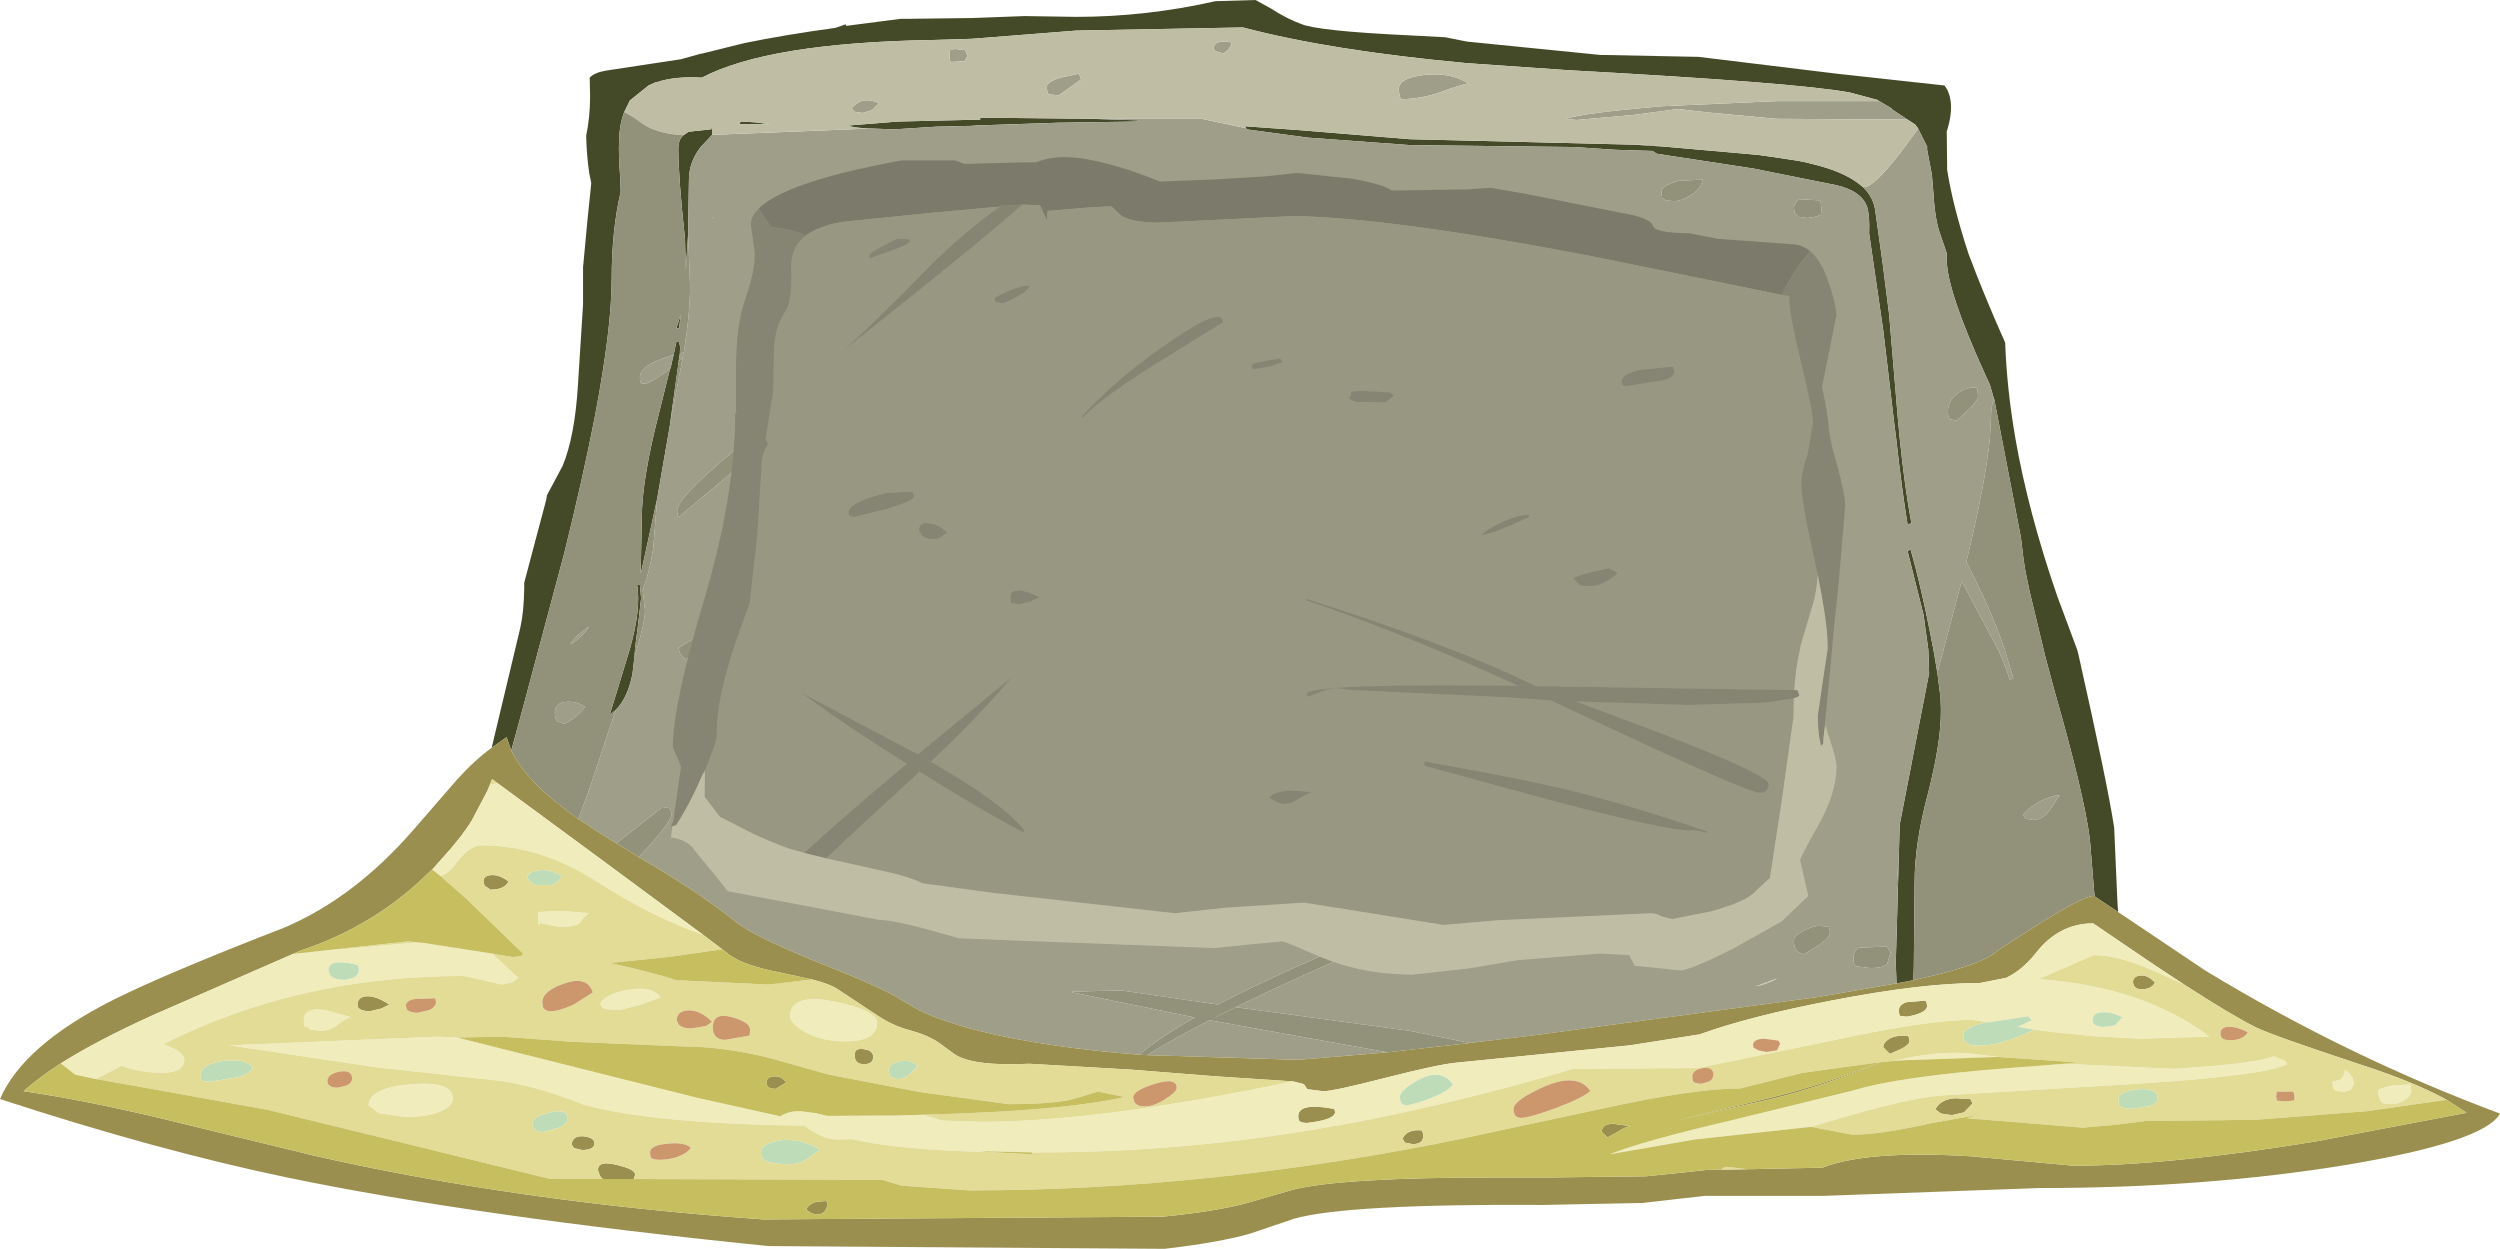 <?xml version="1.0" encoding="UTF-8" standalone="no"?>
<svg xmlns:ffdec="https://www.free-decompiler.com/flash" xmlns:xlink="http://www.w3.org/1999/xlink" ffdec:objectType="frame" height="159.25px" width="318.8px" xmlns="http://www.w3.org/2000/svg">
  <g transform="matrix(1.0, 0.0, 0.0, 1.0, 0.0, -36.95)">
    <use ffdec:characterId="838" height="159.25" transform="matrix(1.0, 0.0, 0.0, 1.0, 0.0, 36.95)" width="318.8" xlink:href="#shape0"/>
  </g>
  <defs>
    <g id="shape0" transform="matrix(1.0, 0.0, 0.0, 1.0, 0.0, -36.95)">
      <path d="M62.7 132.3 L66.35 117.0 Q66.8 115.0 66.85 112.0 L66.85 111.25 69.65 100.7 69.75 100.1 71.75 96.35 Q73.3 92.6 73.7 86.05 L74.35 75.75 74.35 71.05 74.9 65.15 75.4 60.3 75.15 59.1 Q74.8 56.75 74.75 54.25 75.25 51.85 75.25 49.25 L75.2 46.85 Q75.8 46.2 77.3 45.95 L86.85 44.5 89.35 43.8 89.45 43.8 94.9 42.45 Q100.0 41.4 106.55 40.5 L107.85 40.05 107.9 40.25 114.85 39.35 115.75 39.35 123.9 39.25 130.7 39.0 137.25 39.1 Q146.15 39.1 155.0 37.1 L160.1 36.95 162.1 38.05 Q164.1 39.35 165.9 40.0 168.0 40.9 179.55 41.45 L184.3 41.7 187.05 42.25 204.0 43.95 216.6 44.2 234.25 46.35 247.95 47.85 Q248.6 48.65 248.75 49.9 248.95 51.55 248.25 53.7 L248.3 58.45 248.3 58.6 Q249.0 63.1 251.0 69.25 253.0 74.6 255.7 80.65 255.9 86.35 256.95 92.55 L257.0 92.85 Q258.65 102.3 262.35 113.0 L264.9 119.85 265.05 120.45 Q268.75 136.9 269.6 142.5 L270.0 151.7 270.1 153.25 267.1 151.25 266.5 143.95 Q265.75 138.15 261.95 124.9 L260.85 120.8 258.8 112.3 258.25 109.6 258.15 108.95 258.05 108.3 257.95 107.55 257.8 106.25 257.7 105.45 254.4 88.35 254.3 87.85 254.25 87.75 253.75 86.0 253.15 84.7 Q248.25 73.95 248.25 70.05 L248.25 69.25 247.45 66.9 Q246.75 65.05 246.55 61.55 L246.35 59.2 245.75 56.05 245.75 55.65 244.6 53.35 244.55 53.25 244.45 53.15 244.4 53.05 244.3 52.95 244.25 52.85 243.25 52.2 241.2 50.85 241.25 50.8 239.65 49.85 239.55 49.8 239.45 49.7 239.25 49.65 235.9 48.75 Q229.2 47.5 199.95 45.9 L187.05 45.0 Q169.65 43.4 158.5 40.45 L137.25 40.85 123.9 41.9 118.9 42.05 Q98.0 42.4 89.5 46.85 86.0 46.65 83.7 47.45 L83.7 47.4 82.7 47.85 80.4 49.7 80.3 49.8 79.6 51.25 Q79.0 52.75 78.95 54.85 78.85 56.65 79.1 59.7 L79.15 61.4 Q78.0 66.3 78.0 72.55 78.0 78.9 75.8 90.35 74.35 97.8 71.95 107.5 L66.7 127.15 65.2 132.65 64.6 130.95 62.7 132.3 M237.5 60.75 Q238.95 62.1 239.15 63.95 L240.05 70.35 240.9 77.05 242.0 90.15 242.25 92.85 Q242.9 99.2 243.75 103.7 L243.25 103.8 Q242.55 99.55 241.8 92.85 L241.6 91.3 240.15 79.05 238.35 66.7 Q238.45 64.55 238.1 63.35 237.4 61.3 234.1 60.55 L223.65 58.45 211.25 56.55 210.75 56.2 205.95 56.05 200.75 55.7 179.75 55.45 166.8 54.5 159.0 53.45 158.9 53.3 158.75 53.05 165.75 53.55 179.75 54.7 208.4 55.4 212.25 55.65 224.15 56.7 226.3 57.0 229.25 57.45 230.0 57.6 230.7 57.75 230.8 57.8 230.85 57.8 Q235.15 58.8 237.25 60.55 L237.5 60.75 M139.05 52.1 L145.25 52.3 145.0 52.45 134.9 52.6 124.5 52.95 123.9 53.0 119.4 53.1 114.0 53.45 110.15 53.3 109.65 53.25 109.1 53.2 108.35 53.05 108.25 52.95 114.5 52.45 125.0 52.2 125.0 51.95 139.05 52.1 M90.8 54.15 L89.35 55.7 Q87.8 57.7 87.85 60.05 L87.75 66.45 87.75 66.8 87.45 71.35 87.35 67.4 Q86.5 59.5 86.5 55.95 86.5 54.75 87.15 54.2 L87.8 53.75 90.6 53.45 90.75 53.25 90.85 54.0 90.8 54.1 90.8 54.15 M85.5 90.6 L85.5 90.75 83.8 100.55 81.85 109.5 81.7 110.1 81.85 102.85 Q81.85 98.8 83.5 91.8 L85.45 83.95 85.5 83.95 85.7 83.05 85.9 82.2 86.25 80.55 86.6 80.55 86.75 81.3 86.7 81.75 86.7 82.0 86.55 83.0 85.5 90.6 M80.9 120.75 L80.65 122.9 Q80.05 125.95 78.5 127.5 L77.75 128.1 78.8 124.7 80.35 119.6 Q81.75 114.6 81.25 111.55 L81.6 111.55 81.75 113.25 81.4 116.35 81.0 119.45 80.9 120.75 M241.85 162.35 L241.75 159.75 242.0 151.1 242.15 145.7 242.25 142.1 246.0 122.8 245.9 119.8 245.3 115.4 243.25 107.2 243.65 107.05 Q244.9 111.5 246.0 117.0 L246.55 119.8 247.05 122.75 247.45 125.85 247.5 127.25 247.5 127.7 Q247.5 131.75 245.85 138.15 244.15 144.5 244.15 149.45 L244.05 160.15 244.0 161.95 241.85 162.35 M94.4 52.55 L94.5 52.45 96.3 52.55 98.25 52.8 94.25 52.8 94.4 52.55 M91.05 64.65 L90.85 64.8 90.85 64.7 91.05 64.65 M86.6 78.8 L86.25 78.8 86.8 77.1 86.6 78.8" fill="#444a28" fill-rule="evenodd" stroke="none"/>
      <path d="M239.65 49.85 L241.25 50.8 241.2 50.85 243.25 52.2 226.5 52.1 217.9 51.3 214.0 50.85 208.35 51.6 201.0 52.25 199.75 52.1 Q201.5 51.4 211.85 50.5 L226.5 49.85 239.65 49.85 M244.6 53.35 L245.75 55.65 245.75 56.05 246.35 59.2 246.55 61.55 Q246.75 65.05 247.45 66.9 L248.25 69.25 248.25 70.05 Q248.25 73.95 253.15 84.7 L253.75 86.0 254.25 87.75 Q253.9 88.9 253.9 89.95 L253.75 92.85 Q253.2 98.45 250.75 108.6 253.95 114.8 255.65 119.8 L256.75 123.5 256.25 123.6 Q255.9 122.25 254.8 119.8 L250.75 112.2 250.15 111.1 247.9 119.55 247.85 119.8 247.05 122.75 246.55 119.8 246.0 117.0 Q244.9 111.5 243.65 107.05 L243.25 107.2 245.3 115.4 245.9 119.8 246.0 122.8 242.25 142.1 242.15 145.7 241.9 149.55 242.0 151.1 241.75 159.75 241.85 162.35 231.75 164.1 195.75 168.95 187.45 169.95 179.75 168.4 159.2 165.6 157.6 165.4 154.25 167.05 176.7 171.1 176.85 171.15 165.55 172.1 146.3 171.5 Q153.6 166.85 171.0 159.2 L170.05 158.75 169.6 158.55 169.35 158.45 Q161.05 162.05 155.3 165.05 L143.0 163.25 136.75 163.4 136.75 163.5 152.35 166.7 Q147.75 169.3 145.3 171.45 133.2 170.5 124.85 168.4 120.15 167.2 117.15 165.75 L114.75 164.35 Q112.75 163.0 104.15 159.6 96.1 156.35 93.75 154.45 90.3 151.65 84.75 148.2 L81.45 146.25 Q85.6 141.85 85.6 140.85 85.6 140.1 85.3 140.0 L84.5 139.85 78.6 144.5 76.75 143.35 75.75 142.7 73.75 141.4 75.25 137.3 78.5 127.5 Q80.05 125.95 80.65 122.9 L80.9 120.75 81.15 119.9 Q82.25 116.35 82.25 114.75 L81.95 112.15 Q82.8 110.05 83.3 106.85 L83.8 100.55 85.5 90.75 85.5 90.6 87.2 81.9 Q88.0 76.85 88.0 73.45 L87.75 66.8 87.75 66.45 87.85 60.05 Q87.8 57.7 89.35 55.7 L90.8 54.15 110.65 53.35 110.15 53.3 114.0 53.45 119.4 53.1 123.9 53.0 124.5 52.95 134.9 52.6 145.0 52.45 145.25 52.3 139.05 52.1 139.5 52.05 153.0 52.05 158.9 53.3 159.0 53.45 166.8 54.5 179.75 55.45 200.75 55.7 205.95 56.05 210.75 56.2 211.25 56.55 223.65 58.45 234.1 60.55 Q237.4 61.3 238.1 63.35 238.45 64.55 238.35 66.7 L240.15 79.05 241.6 91.3 241.8 92.85 Q242.55 99.55 243.25 103.8 L243.75 103.7 Q242.9 99.2 242.25 92.85 L242.0 90.15 240.9 77.05 240.05 70.35 239.15 63.95 Q238.95 62.1 237.5 60.75 L237.75 60.8 Q239.0 60.8 242.7 55.95 L244.6 53.35 M252.15 86.6 L252.0 86.35 Q250.35 86.35 249.3 87.4 248.4 88.3 248.4 89.4 248.4 90.2 248.65 90.4 L249.5 90.6 251.15 89.1 Q252.25 87.9 252.25 87.5 L252.15 86.6 M178.35 48.4 Q178.35 46.85 181.7 46.5 185.05 46.15 187.25 47.6 186.45 47.7 183.8 48.65 181.4 49.55 178.75 49.6 L178.55 49.4 178.35 48.4 M208.4 55.4 L208.9 55.4 210.6 55.45 212.25 55.65 208.4 55.4 M215.65 61.8 Q217.05 60.9 217.1 59.85 L214.1 60.0 Q211.85 60.6 211.85 61.4 L211.95 62.2 212.25 62.35 212.4 62.5 213.5 62.6 Q214.45 62.6 215.65 61.8 M232.25 63.4 L232.15 62.6 232.0 62.5 229.4 62.35 Q229.05 62.5 228.75 63.35 L228.85 64.1 229.35 64.6 230.5 64.75 231.7 64.55 232.1 64.35 Q232.25 64.65 232.25 63.4 M228.75 95.35 L228.8 95.55 228.85 95.35 228.75 95.35 M233.35 155.9 Q233.35 155.1 233.05 155.05 L232.75 155.15 Q231.85 154.75 230.3 155.5 228.75 156.2 228.75 156.85 228.75 157.7 229.1 158.15 229.35 158.45 230.0 158.65 L231.9 157.5 Q233.35 156.5 233.35 155.9 M236.35 159.05 Q236.35 159.8 236.5 159.9 L236.6 160.15 238.5 160.4 Q240.2 160.4 240.65 159.85 L241.1 158.4 240.6 157.65 237.05 157.8 Q236.35 158.3 236.35 159.05 M226.65 161.7 L224.9 162.35 223.85 162.75 Q225.5 162.4 226.65 161.7 M261.25 140.45 Q260.45 141.5 259.25 141.5 L258.3 141.35 258.0 140.85 Q258.8 139.8 260.35 139.05 261.75 138.35 262.65 138.35 L261.25 140.45 M123.1 43.35 L123.35 44.1 123.0 44.75 121.35 44.85 121.25 44.85 Q121.1 44.8 121.1 44.05 121.1 43.25 121.2 43.2 L121.25 43.25 121.85 43.2 123.1 43.35 M133.8 49.0 Q133.5 48.85 133.5 48.0 133.5 47.4 135.25 46.85 L137.6 46.35 137.85 47.1 135.0 49.1 133.8 49.0 M157.1 42.35 Q156.85 43.3 156.0 43.75 155.1 43.6 154.75 43.25 154.75 42.25 156.0 42.25 L157.1 42.35 M110.0 51.35 L108.95 51.2 108.6 50.75 Q109.4 49.85 110.3 49.75 111.05 49.65 112.1 50.1 L111.2 51.0 110.0 51.35 M91.05 64.65 L90.85 64.7 90.85 64.8 91.05 64.65 M85.9 82.2 L85.7 83.05 85.5 83.95 85.45 83.95 Q83.95 85.15 82.5 85.85 L81.8 85.85 Q81.6 85.8 81.6 85.05 81.6 83.75 84.4 82.7 L85.9 82.2 M86.7 82.0 L87.2 81.9 87.1 82.45 86.55 83.0 86.7 82.0 M102.0 89.95 L117.1 76.85 Q108.6 82.75 100.45 89.0 86.35 99.8 86.35 102.05 86.35 103.3 87.0 102.5 L102.0 89.95 M75.1 116.85 Q74.15 118.35 72.75 119.1 73.05 118.55 73.9 117.75 L75.1 116.85 M72.0 129.25 L71.1 128.95 Q70.75 128.65 70.75 127.85 70.75 126.55 72.25 126.45 73.6 126.35 74.6 127.1 73.6 128.45 72.0 129.25 M89.1 118.35 L88.1 118.6 86.5 119.6 86.75 120.35 Q87.05 120.85 87.5 121.0 88.35 120.75 88.75 119.8 L89.1 118.35" fill="#9e9e89" fill-rule="evenodd" stroke="none"/>
      <path d="M79.6 51.25 L80.3 49.8 80.4 49.7 82.7 47.85 83.7 47.4 83.7 47.45 Q86.0 46.65 89.5 46.85 98.0 42.4 118.9 42.05 L123.9 41.9 137.25 40.85 158.5 40.45 Q169.65 43.4 187.05 45.0 L199.95 45.9 Q229.2 47.5 235.9 48.75 L239.25 49.65 239.45 49.7 239.55 49.8 239.65 49.85 226.5 49.85 211.85 50.5 Q201.5 51.4 199.75 52.1 L201.0 52.25 208.35 51.6 214.0 50.85 217.9 51.3 226.5 52.1 243.25 52.2 244.25 52.85 244.3 52.95 244.4 53.05 244.45 53.15 244.55 53.25 244.6 53.35 242.7 55.95 Q239.0 60.8 237.75 60.8 L237.5 60.75 237.25 60.55 Q235.15 58.8 230.85 57.8 L230.8 57.8 230.7 57.75 230.0 57.6 229.25 57.45 226.3 57.0 224.15 56.7 212.25 55.65 210.6 55.45 208.9 55.4 208.4 55.4 179.75 54.7 165.75 53.55 158.75 53.05 158.9 53.3 153.0 52.05 139.5 52.05 139.05 52.1 125.0 51.95 125.0 52.2 114.5 52.45 108.25 52.95 108.35 53.05 109.1 53.2 109.65 53.25 110.15 53.3 110.65 53.35 90.8 54.15 90.8 54.1 90.85 54.0 90.75 53.25 90.6 53.45 87.8 53.75 87.15 54.2 Q83.6 54.0 81.7 52.55 80.65 51.75 79.6 51.25 M178.35 48.4 L178.55 49.4 178.75 49.6 Q181.4 49.55 183.8 48.65 186.45 47.7 187.25 47.6 185.05 46.15 181.7 46.5 178.35 46.85 178.35 48.4 M228.75 95.35 L228.85 95.35 228.8 95.55 228.75 95.35 M226.65 161.7 Q225.5 162.4 223.85 162.75 L224.9 162.35 226.65 161.7 M110.0 51.35 L111.2 51.0 112.1 50.1 Q111.05 49.65 110.3 49.75 109.4 49.85 108.6 50.75 L108.95 51.2 110.0 51.35 M157.1 42.35 L156.0 42.25 Q154.75 42.25 154.75 43.25 155.1 43.6 156.0 43.75 156.85 43.3 157.1 42.35 M133.8 49.0 L135.0 49.1 137.85 47.1 137.6 46.35 135.25 46.85 Q133.5 47.4 133.5 48.0 133.5 48.85 133.8 49.0 M123.1 43.35 L121.85 43.2 121.25 43.25 121.2 43.2 Q121.1 43.25 121.1 44.05 121.1 44.8 121.25 44.85 L121.35 44.85 123.0 44.75 123.35 44.1 123.1 43.35 M94.4 52.55 L94.25 52.8 98.25 52.8 96.3 52.55 94.5 52.45 94.4 52.55" fill="#bfbea4" fill-rule="evenodd" stroke="none"/>
      <path d="M65.2 132.65 L66.7 127.15 71.95 107.5 Q74.35 97.8 75.8 90.35 78.0 78.9 78.0 72.55 78.0 66.3 79.15 61.4 L79.1 59.7 Q78.85 56.65 78.95 54.85 79.0 52.75 79.6 51.25 80.65 51.75 81.7 52.55 83.6 54.0 87.15 54.2 86.5 54.75 86.5 55.95 86.5 59.5 87.35 67.4 L87.45 71.35 87.75 66.8 88.0 73.45 Q88.0 76.85 87.2 81.9 L85.5 90.6 86.55 83.0 87.1 82.45 87.2 81.9 86.7 82.0 86.7 81.75 86.75 81.3 86.6 80.55 86.25 80.55 85.9 82.2 84.4 82.7 Q81.6 83.75 81.6 85.05 81.6 85.8 81.8 85.85 L82.5 85.85 Q83.95 85.15 85.45 83.95 L83.5 91.8 Q81.85 98.8 81.85 102.85 L81.7 110.1 81.85 109.5 83.8 100.55 83.3 106.85 Q82.8 110.05 81.95 112.15 L82.25 114.75 Q82.25 116.35 81.15 119.9 L80.9 120.75 81.0 119.45 81.4 116.35 81.75 113.25 81.6 111.55 81.25 111.55 Q81.75 114.6 80.35 119.6 L78.8 124.7 77.75 128.1 78.5 127.5 75.25 137.3 73.75 141.4 72.45 140.45 70.75 139.1 Q66.6 135.7 65.2 132.65 M254.25 87.75 L254.3 87.85 254.4 88.35 257.7 105.45 257.8 106.25 257.95 107.55 258.05 108.3 258.15 108.95 258.25 109.6 258.8 112.3 260.85 120.8 261.95 124.9 Q265.75 138.15 266.5 143.95 L267.1 151.25 267.0 151.2 Q265.75 151.2 260.2 154.65 L256.3 157.15 254.9 158.05 Q252.9 160.0 244.6 161.8 L244.0 161.95 244.05 160.15 244.15 149.45 Q244.15 144.5 245.85 138.15 247.5 131.75 247.5 127.7 L247.5 127.25 247.45 125.85 247.05 122.75 247.85 119.8 247.9 119.55 250.15 111.1 250.75 112.2 254.8 119.8 Q255.9 122.25 256.25 123.6 L256.75 123.5 255.65 119.8 Q253.95 114.8 250.75 108.6 253.2 98.45 253.75 92.85 L253.9 89.95 Q253.9 88.9 254.25 87.75 M252.15 86.6 L252.25 87.5 Q252.25 87.9 251.15 89.1 L249.5 90.6 248.65 90.4 Q248.4 90.2 248.4 89.4 248.4 88.3 249.3 87.4 250.35 86.35 252.0 86.35 L252.15 86.6 M78.6 144.5 L84.5 139.85 85.3 140.0 Q85.6 140.1 85.6 140.85 85.6 141.85 81.45 146.25 L80.05 145.35 78.6 144.5 M145.3 171.45 Q147.75 169.3 152.35 166.7 L136.75 163.5 136.75 163.4 143.0 163.25 155.3 165.05 Q161.05 162.05 169.35 158.45 L169.6 158.55 170.05 158.75 171.0 159.2 Q153.6 166.85 146.3 171.5 L145.3 171.45 M176.85 171.15 L176.7 171.1 154.25 167.05 157.6 165.4 159.2 165.6 179.75 168.4 187.45 169.95 176.85 171.15 M242.0 151.1 L241.9 149.55 242.15 145.7 242.0 151.1 M232.25 63.4 Q232.25 64.65 232.1 64.35 L231.7 64.55 230.5 64.75 229.35 64.6 228.85 64.1 228.75 63.35 Q229.05 62.5 229.4 62.35 L232.0 62.5 232.15 62.6 232.25 63.4 M215.65 61.8 Q214.45 62.6 213.5 62.6 L212.4 62.5 212.25 62.35 211.95 62.2 211.85 61.4 Q211.85 60.6 214.1 60.0 L217.1 59.85 Q217.05 60.9 215.65 61.8 M236.35 159.05 Q236.35 158.3 237.05 157.8 L240.6 157.65 241.1 158.4 240.65 159.85 Q240.2 160.4 238.5 160.4 L236.6 160.15 236.5 159.9 Q236.35 159.8 236.35 159.05 M233.35 155.9 Q233.35 156.5 231.9 157.5 L230.0 158.65 Q229.35 158.45 229.1 158.15 228.75 157.7 228.75 156.85 228.75 156.2 230.3 155.5 231.85 154.75 232.75 155.15 L233.05 155.05 Q233.35 155.1 233.35 155.9 M261.25 140.45 L262.65 138.35 Q261.75 138.35 260.35 139.05 258.8 139.8 258.0 140.85 L258.3 141.35 259.25 141.5 Q260.45 141.5 261.25 140.45 M86.6 78.8 L86.8 77.1 86.25 78.8 86.6 78.8 M102.0 89.95 L87.0 102.5 Q86.35 103.3 86.35 102.05 86.35 99.8 100.45 89.0 108.6 82.75 117.1 76.85 L102.0 89.95 M75.1 116.85 L73.9 117.75 Q73.05 118.55 72.75 119.1 74.15 118.35 75.1 116.85 M72.0 129.25 Q73.6 128.45 74.6 127.1 73.6 126.35 72.25 126.45 70.75 126.55 70.75 127.85 70.75 128.65 71.1 128.95 L72.0 129.25 M89.1 118.35 L88.75 119.8 Q88.35 120.75 87.5 121.0 87.05 120.85 86.75 120.35 L86.5 119.6 88.1 118.6 89.1 118.35" fill="#92927a" fill-rule="evenodd" stroke="none"/>
      <path d="M270.1 153.25 L281.2 160.7 Q299.3 171.7 318.8 178.95 316.85 182.55 299.2 185.5 281.2 188.45 260.0 188.45 L232.5 189.45 217.4 189.45 213.4 189.9 209.5 190.35 197.0 190.6 Q171.85 190.45 165.05 192.35 L159.45 194.25 Q155.45 195.4 148.5 196.2 L98.0 195.85 Q60.45 192.05 36.6 187.1 20.05 183.65 0.0 177.1 2.95 170.25 14.45 164.45 21.15 161.1 36.35 155.2 45.2 151.4 52.65 142.85 L58.25 136.4 Q60.45 133.95 62.7 132.3 L64.6 130.95 65.2 132.65 Q66.6 135.7 70.75 139.1 L72.45 140.45 73.75 141.4 75.75 142.7 76.75 143.35 78.6 144.5 80.05 145.35 81.45 146.25 84.75 148.2 Q90.3 151.65 93.75 154.45 96.1 156.35 104.15 159.6 112.75 163.0 114.75 164.35 L117.15 165.75 Q120.15 167.2 124.85 168.4 133.2 170.5 145.3 171.45 L146.3 171.5 165.55 172.1 176.85 171.15 187.45 169.95 195.75 168.95 231.75 164.1 241.85 162.35 244.0 161.95 244.6 161.8 Q252.9 160.0 254.9 158.05 L256.3 157.15 260.2 154.65 Q265.75 151.2 267.0 151.2 L267.1 151.25 270.1 153.25 M181.4 181.3 L181.5 181.75 Q181.5 182.85 180.15 182.85 L179.15 182.65 178.85 182.15 Q179.45 180.9 181.3 181.1 L181.4 181.3 M170.25 178.75 Q170.25 179.75 166.65 180.15 165.8 180.15 165.6 179.75 L165.55 179.3 Q165.55 177.5 170.05 178.35 L170.15 178.35 170.25 178.75 M278.45 162.45 L274.95 160.15 270.6 157.2 267.3 154.95 266.9 154.7 Q262.55 154.7 259.6 158.5 257.85 160.7 255.8 161.65 L252.5 162.3 Q245.05 162.3 233.5 164.55 223.1 166.55 216.75 168.85 L207.85 170.25 185.85 172.45 Q183.5 172.65 176.65 174.4 170.05 176.1 168.75 176.1 L166.7 175.85 166.35 175.3 166.1 175.15 164.9 174.85 155.0 174.2 144.25 173.35 131.25 172.6 Q124.1 172.95 121.75 171.4 L119.7 169.9 Q118.3 168.95 116.1 168.35 113.75 167.75 111.6 166.25 L106.6 162.95 Q105.55 162.35 103.55 161.85 L99.65 161.0 Q94.9 160.1 93.0 158.7 L92.1 158.0 89.65 156.15 77.35 147.05 63.9 137.15 63.5 136.85 62.75 136.3 62.15 137.8 60.15 141.6 60.0 141.8 59.9 142.0 59.35 142.8 59.15 143.05 58.85 143.5 57.5 145.15 55.1 147.85 54.9 148.0 Q47.9 155.0 38.25 158.2 L37.35 158.6 19.5 166.4 Q12.35 169.65 7.75 172.55 4.9 174.4 3.0 176.1 10.65 177.2 20.9 179.65 L39.75 184.25 Q66.0 190.25 97.35 192.45 L148.25 192.1 Q154.95 191.45 159.05 190.35 L164.9 188.65 Q171.2 187.1 190.75 187.1 L197.5 187.1 209.9 186.95 213.85 186.55 218.0 186.1 219.5 186.1 222.85 186.05 232.4 185.85 Q238.15 183.6 251.3 184.4 L264.4 185.6 Q276.4 185.6 295.35 182.5 L314.55 178.85 312.0 177.2 Q307.95 174.95 301.0 172.7 289.65 168.95 287.65 167.95 284.55 166.4 278.45 162.45 M242.15 165.75 Q242.15 165.1 243.1 164.75 L245.5 164.55 245.65 164.7 245.75 165.2 Q245.75 166.15 243.15 166.6 L242.3 166.5 Q242.15 166.35 242.15 165.75 M239.75 172.4 L239.8 172.4 239.9 172.35 239.85 172.4 Q232.6 175.45 225.9 177.1 L213.9 179.8 225.5 177.0 Q232.65 175.25 239.75 172.4 M241.0 171.35 L240.15 170.5 Q240.15 169.9 240.95 169.4 241.9 168.9 243.25 169.05 L243.4 169.2 243.5 169.7 Q243.5 170.15 242.55 170.65 L241.0 171.35 M206.5 181.15 L205.0 182.0 204.25 181.3 Q204.25 180.3 205.7 180.25 L207.85 180.55 Q207.1 180.75 206.5 181.15 M80.8 187.3 L76.85 187.3 76.5 186.9 76.25 186.15 Q76.25 184.9 78.65 185.5 81.0 186.05 81.0 186.75 L80.8 187.3 M272.0 162.25 Q272.0 161.45 272.9 161.35 273.9 161.25 274.8 162.25 274.35 163.1 273.1 163.1 272.35 163.1 272.1 162.6 L272.0 162.25 M251.55 177.65 L250.45 178.8 248.9 179.15 247.5 178.95 246.8 178.4 Q247.45 177.15 249.25 177.0 L251.25 177.1 251.55 177.65 M61.8 149.9 L61.65 149.35 Q61.65 148.65 62.6 148.55 63.65 148.45 64.85 149.35 64.35 150.4 62.55 150.4 L61.8 149.9 M49.65 165.05 L48.65 165.55 47.2 165.9 Q46.0 165.9 45.65 165.4 L45.6 165.05 Q45.6 164.1 46.7 164.0 47.9 163.9 49.65 165.05 M74.4 181.85 Q75.8 182.0 75.8 182.75 75.8 183.6 74.2 183.6 L73.2 183.35 72.9 182.9 Q73.0 181.75 74.4 181.85 M110.15 172.65 Q109.3 172.65 109.05 172.0 L109.0 171.4 Q109.0 170.55 110.2 170.75 111.35 170.9 111.35 171.75 111.35 172.65 110.15 172.65 M98.7 174.2 Q99.7 174.15 100.25 175.0 L98.9 175.8 Q97.75 175.8 97.75 175.05 97.75 174.25 98.7 174.2 M105.55 190.65 L105.2 191.4 Q104.85 191.8 104.25 191.8 103.4 191.8 102.8 191.15 103.2 190.45 104.1 190.2 L105.35 190.1 105.45 190.25 105.55 190.65" fill="#9a8f4e" fill-rule="evenodd" stroke="none"/>
      <path d="M178.5 176.9 L178.6 177.4 Q178.8 177.9 179.5 177.9 183.8 176.85 185.3 175.3 183.9 173.15 181.1 174.55 178.5 175.9 178.5 176.9 M164.9 174.85 L166.1 175.15 166.35 175.3 166.7 175.85 168.75 176.1 Q170.05 176.1 176.65 174.4 183.5 172.65 185.85 172.45 L207.85 170.25 216.75 168.85 Q223.1 166.55 233.5 164.55 245.05 162.3 252.5 162.3 L255.8 161.65 Q257.85 160.7 259.6 158.5 262.55 154.7 266.9 154.7 L267.3 154.95 270.6 157.2 274.95 160.15 278.45 162.45 274.75 160.8 Q270.15 158.75 267.0 158.75 L259.95 161.8 Q273.4 162.8 281.75 169.15 L272.75 169.4 267.15 169.1 261.25 168.5 258.85 168.15 257.3 167.9 259.1 167.05 258.65 166.55 253.7 167.3 253.6 167.35 251.5 167.0 Q245.6 167.0 232.65 169.85 L216.5 173.15 200.6 173.25 Q190.1 176.4 178.3 178.95 155.25 183.9 132.75 183.9 L131.6 183.9 124.95 183.75 125.85 183.85 Q114.15 183.55 108.6 182.2 L106.75 182.25 Q104.9 182.25 102.6 180.5 83.4 180.25 74.55 177.85 68.05 175.3 63.5 174.75 L48.0 173.05 29.25 170.25 55.75 169.15 58.65 169.25 58.25 169.25 88.95 176.95 99.5 179.3 Q100.55 178.6 102.1 178.65 L104.05 178.9 105.5 179.25 113.2 179.2 114.3 179.2 117.7 179.1 117.75 179.1 120.15 179.85 125.3 180.0 Q140.15 180.0 164.85 174.85 L164.9 174.85 M170.25 178.75 L170.15 178.35 170.05 178.35 Q165.55 177.5 165.55 179.3 L165.6 179.75 Q165.8 180.15 166.65 180.15 170.25 179.75 170.25 178.75 M7.75 172.55 Q12.35 169.65 19.5 166.4 L37.35 158.6 42.8 158.0 43.55 158.0 53.35 157.1 54.05 157.2 62.75 158.55 66.1 161.65 65.35 162.2 64.0 162.5 61.6 161.95 59.15 161.4 Q38.05 161.4 20.85 170.1 23.5 171.05 23.5 172.05 23.5 173.75 20.75 173.75 17.7 173.75 15.55 172.85 L12.25 174.55 9.6 174.0 7.75 172.55 M55.1 147.85 L57.5 145.15 58.85 143.5 59.15 143.05 59.35 142.8 59.9 142.0 60.0 141.8 60.15 141.6 62.15 137.8 62.55 136.95 63.5 136.85 63.9 137.15 77.35 147.05 89.65 156.15 Q83.15 153.9 76.0 149.3 68.85 144.75 61.5 144.75 59.95 144.75 58.45 146.7 57.1 148.5 56.15 148.65 L55.65 148.25 55.2 147.9 55.1 147.85 M223.55 170.15 L223.6 170.55 224.25 170.9 225.25 171.1 226.6 170.9 227.0 170.05 226.8 169.65 224.9 169.4 Q223.55 169.5 223.55 170.15 M242.15 165.75 Q242.15 166.35 242.3 166.5 L243.15 166.6 Q245.75 166.15 245.75 165.2 L245.65 164.7 245.5 164.55 243.1 164.75 Q242.15 165.1 242.15 165.75 M241.4 172.25 Q247.45 170.8 251.75 171.35 L255.0 171.75 254.55 171.75 254.1 171.75 242.9 172.15 241.35 172.25 241.4 172.25 M263.25 172.6 L277.25 173.25 282.6 172.85 Q288.0 172.35 290.0 171.65 L291.4 172.25 291.65 172.65 Q288.9 174.1 272.55 175.15 L247.5 176.65 Q243.65 176.95 235.3 179.35 L230.95 180.65 230.9 180.65 216.15 182.25 205.25 184.15 Q209.3 182.5 220.85 179.8 L236.35 176.0 Q242.05 174.25 256.1 173.15 L263.25 172.6 M268.05 166.05 Q266.85 166.1 266.85 167.05 266.85 167.9 268.35 167.9 L269.7 167.7 270.65 166.65 Q269.15 165.95 268.05 166.05 M299.85 175.8 Q299.55 176.15 298.75 176.15 L297.8 176.05 297.75 175.9 297.5 175.7 297.4 174.9 298.2 174.7 Q299.0 174.35 299.0 173.4 299.5 173.6 299.8 174.1 300.15 174.6 300.15 175.15 L299.85 175.8 M307.15 175.25 L307.35 175.15 307.5 176.0 Q307.5 176.65 306.7 177.2 305.85 177.75 305.0 177.75 L303.9 177.65 303.75 177.5 Q303.25 177.0 303.25 176.0 303.75 175.6 305.25 175.35 L307.15 175.25 M38.75 167.05 Q38.75 165.35 41.45 165.75 L44.75 166.65 Q44.0 166.85 42.95 167.7 42.1 168.4 40.75 168.4 L39.6 168.25 39.0 167.75 Q38.75 168.3 38.75 167.05 M75.1 153.4 Q74.4 153.9 73.95 154.65 73.4 155.15 71.25 155.15 L68.85 154.65 Q68.6 155.3 68.6 154.05 L68.7 153.2 68.75 153.25 71.6 153.1 75.1 153.4 M77.45 165.65 L76.85 165.5 76.5 164.9 Q77.4 163.6 80.2 163.15 83.2 162.65 84.25 164.15 L81.4 165.15 79.0 165.75 77.45 165.65 M45.7 160.15 L45.6 160.0 Q41.9 159.1 41.9 160.6 41.9 161.9 44.0 161.9 L45.0 161.65 Q45.75 161.3 45.75 160.65 L45.7 160.15 M56.0 178.75 Q54.25 179.4 51.75 179.4 L48.3 178.9 47.0 177.9 Q47.1 175.65 52.45 175.2 57.75 174.8 57.75 177.0 57.75 178.05 56.0 178.75 M102.5 168.45 Q100.75 167.4 100.75 166.55 100.75 163.6 106.3 164.65 111.85 165.75 111.85 167.4 111.85 169.75 107.75 169.75 104.7 169.75 102.5 168.45" fill="#f0ecbb" fill-rule="evenodd" stroke="none"/>
      <path d="M178.5 176.9 Q178.5 175.9 181.1 174.55 183.9 173.15 185.3 175.3 183.8 176.85 179.5 177.9 178.8 177.9 178.6 177.4 L178.5 176.9 M253.6 167.35 L253.7 167.3 258.65 166.55 259.1 167.05 257.3 167.9 258.85 168.15 259.4 168.25 Q255.25 170.3 252.25 170.3 250.35 170.3 250.35 169.0 250.35 167.95 253.35 167.3 L254.05 167.4 253.6 167.35 M268.05 166.05 Q269.15 165.95 270.65 166.65 L269.7 167.7 268.35 167.9 Q266.85 167.9 266.85 167.05 266.85 166.1 268.05 166.05 M274.15 178.0 L271.9 178.35 Q270.55 178.35 270.2 177.8 L270.15 177.2 Q270.15 176.1 272.65 175.85 275.15 175.65 275.15 177.05 275.15 177.65 274.15 178.0 M32.25 173.05 Q31.85 173.9 30.4 174.3 L26.75 174.9 25.75 174.75 Q25.6 174.6 25.6 174.0 25.6 172.7 28.4 172.25 31.2 171.85 32.25 173.05 M67.55 149.35 L67.25 148.9 Q67.25 148.2 68.55 147.95 69.95 147.7 71.6 148.6 71.6 149.1 70.5 149.8 L68.25 149.8 67.55 149.35 M45.7 160.15 L45.75 160.65 Q45.75 161.3 45.0 161.65 L44.0 161.9 Q41.9 161.9 41.9 160.6 41.9 159.1 45.6 160.0 L45.7 160.15 M71.2 180.8 L69.25 181.3 Q67.9 181.3 67.9 180.25 67.9 179.35 70.15 178.8 72.35 178.25 72.35 179.65 72.35 180.25 71.2 180.8 M117.05 172.9 L115.95 174.0 Q115.15 174.55 114.65 174.55 113.85 174.55 113.5 174.1 L113.3 173.5 Q113.3 172.6 114.7 172.3 116.15 172.0 117.05 172.9 M97.35 184.8 Q97.05 184.6 97.05 183.95 97.05 182.8 99.25 182.4 101.8 181.95 104.6 183.55 L103.2 184.55 Q102.1 185.4 100.75 185.4 98.05 185.4 97.35 184.8" fill="#bedcb8" fill-rule="evenodd" stroke="none"/>
      <path d="M181.4 181.3 L181.3 181.1 Q179.45 180.9 178.85 182.15 L179.15 182.65 180.15 182.85 Q181.5 182.85 181.5 181.75 L181.4 181.3 M164.9 174.85 L164.85 174.85 Q140.15 180.0 125.3 180.0 L120.15 179.85 117.75 179.1 Q135.35 178.65 143.4 176.85 L142.75 176.7 140.0 176.15 137.4 176.95 Q134.9 177.75 128.6 177.75 L117.25 176.2 105.75 174.0 97.9 171.8 Q92.05 170.4 87.25 170.4 L72.95 169.8 64.1 169.15 58.65 169.25 55.75 169.15 29.25 170.25 48.0 173.05 63.5 174.75 Q68.05 175.3 74.55 177.85 83.4 180.25 102.6 180.5 104.9 182.25 106.75 182.25 L108.6 182.2 Q114.15 183.55 125.85 183.85 L131.7 184.15 131.6 183.9 132.75 183.9 Q155.25 183.9 178.3 178.95 190.1 176.4 200.6 173.25 L216.5 173.15 232.65 169.85 Q245.6 167.0 251.5 167.0 L253.6 167.35 254.05 167.4 253.35 167.3 Q250.35 167.95 250.35 169.0 250.35 170.3 252.25 170.3 255.25 170.3 259.4 168.25 L258.85 168.15 261.25 168.5 267.15 169.1 272.75 169.4 281.75 169.15 Q273.4 162.8 259.95 161.8 L267.0 158.75 Q270.15 158.75 274.75 160.8 L278.45 162.45 Q284.55 166.4 287.65 167.95 289.65 168.95 301.0 172.7 307.95 174.95 312.0 177.2 L301.8 178.65 287.55 179.75 273.55 179.9 269.6 180.4 265.6 180.75 250.8 179.55 252.3 179.1 246.15 180.2 Q239.75 181.65 236.25 181.65 L233.6 181.15 230.95 180.65 235.3 179.35 Q243.65 176.95 247.5 176.65 L272.55 175.15 Q288.9 174.1 291.65 172.65 L291.4 172.25 290.0 171.65 Q288.0 172.35 282.6 172.85 L277.25 173.25 263.25 172.6 264.7 172.5 264.4 172.4 255.0 171.75 251.75 171.35 Q247.45 170.8 241.4 172.25 L239.85 172.4 239.9 172.35 239.8 172.4 239.75 172.4 229.9 173.75 221.9 175.75 Q216.65 175.75 206.75 177.8 L185.95 182.25 Q154.1 188.75 123.6 188.75 L115.0 188.15 112.5 187.4 80.8 187.3 81.0 186.75 Q81.0 186.05 78.65 185.5 76.25 184.9 76.25 186.15 L76.5 186.9 76.85 187.3 70.0 187.25 34.25 178.5 21.25 176.15 12.25 174.55 15.55 172.85 Q17.7 173.75 20.75 173.75 23.5 173.75 23.5 172.05 23.5 171.05 20.85 170.1 38.05 161.4 59.15 161.4 L61.6 161.95 64.0 162.5 65.35 162.2 66.1 161.65 62.75 158.55 65.4 159.0 66.45 158.85 66.75 158.6 59.45 151.55 56.15 148.65 Q57.1 148.5 58.45 146.7 59.95 144.75 61.5 144.75 68.85 144.75 76.0 149.3 83.15 153.9 89.65 156.15 L92.1 158.0 85.55 158.95 77.75 159.75 Q83.05 160.9 86.25 161.95 L98.0 162.5 103.55 161.85 Q105.55 162.35 106.6 162.95 L111.6 166.25 Q113.75 167.75 116.1 168.35 118.3 168.95 119.7 169.9 L121.75 171.4 Q124.1 172.95 131.25 172.6 L144.25 173.35 155.0 174.2 164.9 174.85 M222.85 186.05 L219.5 186.1 Q219.9 185.75 220.25 185.75 L222.85 186.05 M62.15 137.8 L62.75 136.3 63.5 136.85 62.55 136.95 62.15 137.8 M193.0 178.4 Q193.0 179.5 194.0 179.5 195.0 179.5 198.4 178.25 202.0 176.9 202.8 176.05 201.15 173.7 196.95 175.5 193.0 177.25 193.0 178.4 M241.0 171.35 L242.55 170.65 Q243.5 170.15 243.5 169.7 L243.4 169.2 243.25 169.05 Q241.9 168.9 240.95 169.4 240.15 169.9 240.15 170.5 L241.0 171.35 M217.0 175.15 L218.0 174.85 Q218.5 174.5 218.5 174.0 218.5 172.95 217.15 173.15 215.8 173.35 215.8 174.3 L215.85 174.75 Q216.05 175.15 217.0 175.15 M272.0 162.25 L272.1 162.6 Q272.35 163.1 273.1 163.1 274.35 163.1 274.8 162.25 273.9 161.25 272.9 161.35 272.0 161.45 272.0 162.25 M283.15 168.75 L283.25 169.2 Q283.5 169.6 284.4 169.6 286.0 169.6 286.65 168.6 285.15 167.8 284.1 167.9 283.15 167.95 283.15 168.75 M251.55 177.65 L251.25 177.1 249.25 177.0 Q247.45 177.15 246.8 178.4 L247.5 178.95 248.9 179.15 250.45 178.8 251.55 177.65 M274.15 178.0 Q275.15 177.65 275.15 177.05 275.15 175.65 272.65 175.85 270.15 176.1 270.15 177.2 L270.2 177.8 Q270.55 178.35 271.9 178.35 L274.15 178.0 M299.85 175.8 L300.15 175.15 Q300.15 174.6 299.8 174.1 299.5 173.6 299.0 173.4 299.0 174.35 298.2 174.7 L297.4 174.9 297.5 175.7 297.75 175.9 297.8 176.05 298.75 176.15 Q299.55 176.15 299.85 175.8 M290.35 176.15 L290.25 176.75 290.35 177.3 291.4 177.4 292.4 177.3 Q292.6 177.4 292.6 176.75 L292.5 176.3 292.4 176.15 290.35 176.15 M307.15 175.25 L305.25 175.35 Q303.75 175.6 303.25 176.0 303.25 177.0 303.75 177.5 L303.9 177.65 305.0 177.75 Q305.85 177.75 306.7 177.2 307.5 176.65 307.5 176.0 L307.35 175.15 307.15 175.25 M38.75 167.05 Q38.75 168.3 39.0 167.75 L39.6 168.25 40.75 168.4 Q42.1 168.4 42.95 167.7 44.0 166.85 44.75 166.65 L41.45 165.75 Q38.75 165.35 38.75 167.05 M32.25 173.05 Q31.2 171.85 28.4 172.25 25.6 172.7 25.6 174.0 25.6 174.6 25.75 174.75 L26.75 174.9 30.4 174.3 Q31.85 173.9 32.25 173.05 M54.05 157.2 L53.35 157.1 43.55 158.0 42.8 158.0 52.0 157.0 54.05 157.2 M75.1 153.4 L71.6 153.1 68.75 153.25 68.7 153.2 68.6 154.05 Q68.6 155.3 68.85 154.65 L71.25 155.15 Q73.4 155.15 73.95 154.65 74.4 153.9 75.1 153.4 M67.55 149.35 L68.25 149.8 70.5 149.8 Q71.6 149.1 71.6 148.6 69.95 147.7 68.55 147.95 67.25 148.2 67.25 148.9 L67.55 149.35 M61.8 149.9 L62.55 150.4 Q64.35 150.4 64.85 149.35 63.65 148.45 62.6 148.55 61.65 148.65 61.65 149.35 L61.8 149.9 M69.25 165.4 Q69.5 165.9 70.25 165.9 71.35 165.9 73.25 165.0 L75.6 163.5 Q74.9 161.35 72.0 162.35 69.15 163.3 69.15 164.8 L69.25 165.4 M77.45 165.65 L79.0 165.75 81.4 165.15 84.25 164.15 Q83.2 162.65 80.2 163.15 77.4 163.6 76.5 164.9 L76.85 165.5 77.45 165.65 M49.65 165.05 Q47.9 163.9 46.7 164.0 45.6 164.1 45.6 165.05 L45.65 165.4 Q46.0 165.9 47.2 165.9 L48.65 165.55 49.65 165.05 M52.85 164.35 Q51.75 164.55 51.75 165.25 L51.9 165.7 Q52.3 166.1 53.25 166.1 L54.75 165.75 Q55.6 165.35 55.6 164.7 L55.5 164.25 52.85 164.35 M56.0 178.75 Q57.75 178.05 57.75 177.0 57.75 174.8 52.45 175.2 47.1 175.65 47.0 177.9 L48.3 178.9 51.75 179.4 Q54.25 179.4 56.0 178.75 M44.9 174.5 Q44.9 173.35 43.35 173.6 41.75 173.9 41.75 174.8 41.75 175.65 43.1 175.65 L44.1 175.4 Q44.9 175.1 44.9 174.5 M71.2 180.8 Q72.35 180.25 72.35 179.65 72.35 178.25 70.15 178.8 67.9 179.35 67.9 180.25 67.9 181.3 69.25 181.3 L71.2 180.8 M74.4 181.85 Q73.0 181.75 72.9 182.9 L73.2 183.35 74.2 183.6 Q75.8 183.6 75.8 182.75 75.8 182.0 74.4 181.85 M110.15 172.65 Q111.35 172.65 111.35 171.75 111.35 170.9 110.2 170.75 109.0 170.55 109.0 171.4 L109.05 172.0 Q109.3 172.65 110.15 172.65 M102.5 168.45 Q104.7 169.75 107.75 169.75 111.85 169.75 111.85 167.4 111.85 165.75 106.3 164.65 100.75 163.6 100.75 166.55 100.75 167.4 102.5 168.45 M117.05 172.9 Q116.15 172.0 114.7 172.3 113.3 172.6 113.3 173.5 L113.5 174.1 Q113.85 174.55 114.65 174.55 115.15 174.55 115.95 174.0 L117.05 172.9 M95.6 169.0 L95.65 168.25 Q95.65 167.3 93.3 166.65 90.9 166.0 90.9 167.95 90.9 169.55 92.5 169.55 L95.6 169.0 M87.7 165.8 Q86.3 165.9 86.3 167.05 L86.55 167.6 Q87.05 168.1 88.1 168.1 L90.0 167.8 90.8 167.25 Q89.25 165.7 87.7 165.8 M97.35 184.8 Q98.05 185.4 100.75 185.4 102.1 185.4 103.2 184.55 L104.6 183.55 Q101.8 181.95 99.25 182.4 97.05 182.8 97.05 183.95 97.05 184.6 97.35 184.8 M84.0 184.85 Q85.6 184.85 86.8 184.3 87.8 183.85 88.1 183.3 87.2 182.55 85.05 182.8 82.9 183.0 82.9 183.9 82.9 184.55 83.1 184.65 L83.5 184.8 84.0 184.85 M150.05 175.7 Q150.05 174.3 147.3 175.15 144.5 176.0 144.5 176.9 L144.65 177.5 Q145.05 178.05 146.0 178.05 147.1 178.05 148.6 177.1 150.05 176.2 150.05 175.7" fill="#e2dc96" fill-rule="evenodd" stroke="none"/>
      <path d="M117.75 179.1 L117.7 179.1 114.3 179.2 113.2 179.2 105.5 179.25 104.05 178.9 102.1 178.65 Q100.55 178.6 99.5 179.3 L88.95 176.95 58.25 169.25 58.65 169.25 64.1 169.15 72.95 169.8 87.25 170.4 Q92.05 170.4 97.9 171.8 L105.75 174.0 117.25 176.2 128.6 177.75 Q134.9 177.75 137.4 176.95 L140.0 176.15 142.75 176.7 143.4 176.85 Q135.35 178.65 117.75 179.1 M125.85 183.85 L124.95 183.75 131.6 183.9 131.7 184.15 125.85 183.85 M312.0 177.2 L314.55 178.85 295.35 182.5 Q276.4 185.6 264.4 185.6 L251.3 184.4 Q238.15 183.6 232.4 185.85 L222.85 186.05 220.25 185.75 Q219.9 185.75 219.5 186.1 L218.0 186.1 213.85 186.55 209.9 186.95 197.5 187.1 190.75 187.1 Q171.2 187.1 164.9 188.65 L159.05 190.35 Q154.95 191.45 148.25 192.1 L97.35 192.45 Q66.0 190.25 39.75 184.25 L20.9 179.65 Q10.65 177.2 3.0 176.1 4.9 174.4 7.75 172.55 L9.6 174.0 12.25 174.55 21.25 176.15 34.25 178.5 70.0 187.25 76.85 187.3 80.8 187.3 112.5 187.4 115.0 188.15 123.6 188.75 Q154.1 188.75 185.95 182.25 L206.75 177.8 Q216.65 175.75 221.9 175.75 L229.9 173.75 239.75 172.4 Q232.65 175.25 225.5 177.0 L213.9 179.8 225.9 177.1 Q232.6 175.45 239.85 172.4 L241.4 172.25 241.35 172.25 242.9 172.15 254.1 171.75 254.55 171.75 255.0 171.75 264.4 172.4 264.7 172.5 263.25 172.6 256.1 173.15 Q242.05 174.25 236.35 176.0 L220.85 179.8 Q209.3 182.5 205.25 184.15 L216.15 182.25 230.9 180.65 230.95 180.65 233.6 181.15 236.25 181.65 Q239.75 181.65 246.15 180.2 L252.3 179.1 250.8 179.55 265.6 180.75 269.6 180.4 273.55 179.9 287.55 179.75 301.8 178.65 312.0 177.2 M37.35 158.6 L38.25 158.2 Q47.9 155.0 54.9 148.0 L55.1 147.85 55.2 147.9 55.65 148.25 56.15 148.65 59.45 151.55 66.75 158.6 66.45 158.85 65.4 159.0 62.75 158.55 54.05 157.2 52.0 157.0 42.8 158.0 37.35 158.6 M92.1 158.0 L93.0 158.7 Q94.9 160.1 99.65 161.0 L103.55 161.85 98.0 162.5 86.25 161.95 Q83.05 160.9 77.75 159.75 L85.55 158.95 92.1 158.0 M206.5 181.15 Q207.1 180.75 207.85 180.55 L205.7 180.25 Q204.25 180.3 204.25 181.3 L205.0 182.0 206.5 181.15 M98.7 174.2 Q97.75 174.25 97.75 175.05 97.75 175.8 98.9 175.8 L100.25 175.0 Q99.7 174.15 98.7 174.2 M105.55 190.65 L105.45 190.25 105.35 190.1 104.1 190.2 Q103.2 190.45 102.8 191.15 103.4 191.8 104.25 191.8 104.85 191.8 105.2 191.4 L105.55 190.65" fill="#c6be5f" fill-rule="evenodd" stroke="none"/>
      <path d="M193.0 178.4 Q193.0 177.25 196.95 175.5 201.15 173.7 202.8 176.05 202.0 176.9 198.4 178.25 195.0 179.5 194.0 179.5 193.0 179.5 193.0 178.4 M223.55 170.15 Q223.55 169.5 224.9 169.4 L226.8 169.65 227.0 170.05 226.6 170.9 225.25 171.1 224.25 170.9 223.6 170.55 223.55 170.15 M217.0 175.15 Q216.05 175.15 215.85 174.75 L215.8 174.3 Q215.8 173.35 217.15 173.15 218.5 172.95 218.5 174.0 218.5 174.5 218.0 174.85 L217.0 175.15 M283.15 168.75 Q283.15 167.95 284.1 167.9 285.15 167.8 286.65 168.6 286.0 169.6 284.4 169.6 283.5 169.6 283.25 169.2 L283.15 168.75 M290.35 176.15 L292.4 176.15 292.5 176.3 292.6 176.75 Q292.6 177.4 292.4 177.3 L291.4 177.4 290.35 177.3 290.25 176.75 290.35 176.15 M69.25 165.4 L69.15 164.8 Q69.15 163.3 72.0 162.35 74.9 161.35 75.6 163.5 L73.25 165.0 Q71.35 165.9 70.25 165.9 69.5 165.9 69.25 165.4 M52.85 164.35 L55.5 164.25 55.6 164.7 Q55.6 165.35 54.75 165.75 L53.25 166.1 Q52.3 166.1 51.9 165.7 L51.75 165.25 Q51.75 164.55 52.85 164.35 M44.9 174.5 Q44.9 175.1 44.1 175.4 L43.1 175.65 Q41.75 175.65 41.75 174.8 41.75 173.9 43.35 173.6 44.9 173.35 44.9 174.5 M87.7 165.8 Q89.25 165.7 90.8 167.25 L90.0 167.8 88.1 168.1 Q87.05 168.1 86.55 167.6 L86.3 167.05 Q86.3 165.9 87.7 165.8 M95.6 169.0 L92.5 169.55 Q90.9 169.55 90.9 167.95 90.9 166.0 93.3 166.65 95.65 167.3 95.65 168.25 L95.6 169.0 M84.0 184.85 L83.5 184.8 83.1 184.65 Q82.9 184.55 82.9 183.9 82.9 183.0 85.05 182.8 87.2 182.55 88.1 183.3 87.8 183.85 86.8 184.3 85.6 184.85 84.0 184.85 M150.05 175.7 Q150.05 176.2 148.6 177.1 147.1 178.05 146.0 178.05 145.05 178.05 144.65 177.5 L144.5 176.9 Q144.5 176.0 147.3 175.15 150.05 174.3 150.05 175.7" fill="#cc976c" fill-rule="evenodd" stroke="none"/>
      <path d="M96.75 63.55 Q98.7 61.6 104.4 59.85 108.9 58.5 115.0 57.4 L121.75 57.4 123.0 57.85 130.5 57.65 132.15 57.65 Q134.5 56.65 137.9 57.15 142.3 57.8 147.9 60.1 L154.6 59.85 161.25 59.45 165.45 59.0 172.5 59.75 Q176.55 60.5 177.45 61.25 L187.15 61.1 190.05 60.9 194.45 61.65 206.5 64.05 Q210.55 64.7 210.8 65.8 211.05 66.65 215.45 66.7 L219.0 67.4 228.6 68.1 Q229.8 68.15 230.85 69.0 229.25 70.75 227.8 73.4 L227.2 74.55 202.85 69.6 Q177.65 64.75 165.05 64.5 L147.55 65.35 Q143.75 65.25 142.75 64.25 L141.7 63.25 138.3 63.45 133.6 63.85 133.5 65.0 132.6 63.15 130.85 63.05 130.35 63.05 127.65 63.2 127.55 63.2 127.5 63.3 118.65 64.1 108.35 65.15 Q105.4 65.4 103.25 66.65 L102.75 67.0 Q101.1 66.2 98.3 65.9 L96.75 63.55" fill="#7c7b6b" fill-rule="evenodd" stroke="none"/>
      <path d="M102.75 67.0 L103.25 66.65 Q105.4 65.4 108.35 65.15 L118.65 64.1 127.5 63.3 127.55 63.2 127.65 63.2 127.5 63.3 Q123.5 66.1 119.05 70.4 111.5 78.15 107.35 81.8 125.6 67.35 130.35 63.05 L130.85 63.05 132.6 63.15 133.5 65.0 133.6 63.85 138.3 63.45 141.7 63.25 142.75 64.25 Q143.75 65.25 147.55 65.35 L165.05 64.5 Q177.65 64.75 202.85 69.6 L227.2 74.55 228.15 74.7 Q228.05 76.45 229.6 82.9 231.2 89.45 231.2 90.9 L230.5 94.85 230.4 95.25 230.25 95.25 230.3 95.45 Q229.7 97.6 229.7 98.55 229.7 100.85 231.4 108.45 L231.8 110.25 Q231.65 112.45 231.15 114.1 L229.6 119.3 229.55 119.7 Q229.0 122.0 228.8 124.95 L195.85 124.45 195.4 124.25 Q190.4 121.75 182.55 118.8 175.65 116.2 166.65 113.35 L166.4 113.45 Q172.6 115.5 180.55 118.75 186.55 121.2 193.6 124.4 L187.45 124.35 Q166.65 124.25 166.65 125.45 166.65 126.05 167.4 125.55 169.45 124.7 170.45 124.7 L172.5 124.95 191.8 125.85 197.7 126.25 203.4 128.9 Q222.8 138.0 224.4 138.05 225.5 138.05 225.55 136.95 225.55 135.75 211.5 130.35 L200.95 126.4 215.35 126.85 225.25 126.55 228.75 126.0 228.7 128.4 227.2 139.1 225.8 148.25 225.7 148.9 223.85 150.6 Q222.7 151.95 218.05 153.2 L213.2 154.15 211.85 153.8 Q211.3 153.45 210.6 153.4 L191.0 154.3 184.05 154.9 183.5 154.8 166.3 152.05 156.3 152.7 149.8 153.4 126.55 150.8 117.7 149.6 Q116.3 148.9 113.65 148.25 L105.35 146.4 Q109.15 142.8 115.65 136.85 L117.25 135.35 Q125.1 140.25 130.5 143.1 L130.65 142.85 Q127.9 139.35 118.7 134.1 125.7 127.4 128.95 123.35 L117.05 133.15 102.3 125.35 Q107.55 129.3 115.65 134.35 108.25 140.5 102.55 145.7 L101.3 145.35 Q99.95 145.05 96.1 143.3 L91.8 141.1 89.85 138.55 89.9 135.15 Q91.4 131.6 91.4 130.65 91.4 126.95 92.75 122.3 93.35 119.95 95.6 113.85 L96.55 105.45 97.1 96.65 Q97.1 94.65 98.0 93.5 L97.9 93.4 97.6 93.05 98.6 86.9 98.7 81.65 Q98.8 78.65 100.1 76.75 101.05 75.35 100.9 71.35 100.85 70.65 100.95 70.05 101.25 68.1 102.75 67.0 M207.35 86.2 L212.05 85.45 Q213.5 85.15 213.5 84.3 L213.4 83.85 213.3 83.7 209.25 84.1 Q206.8 84.6 206.8 85.6 L206.9 86.1 207.35 86.2 M163.55 83.15 L163.25 82.65 161.15 83.0 Q159.65 83.3 159.65 83.45 159.65 84.1 159.85 84.05 L161.9 83.7 163.55 83.15 M177.05 88.0 Q177.5 87.55 177.8 87.4 L177.3 87.0 Q172.9 86.65 172.3 86.95 172.35 87.4 172.0 87.7 172.2 88.0 173.0 88.2 L176.05 88.25 Q176.8 88.3 177.05 88.0 M217.7 143.15 L217.75 143.0 Q207.6 139.5 199.2 137.5 193.0 136.05 181.65 134.05 L181.65 134.6 198.7 139.25 Q212.35 142.8 215.45 142.85 L216.05 142.8 217.7 143.15 M205.6 109.65 L205.1 109.4 203.0 109.9 Q201.15 110.35 200.65 110.7 L201.45 111.6 202.6 111.7 Q204.4 111.75 206.25 110.05 206.15 109.9 205.6 109.65 M116.55 100.25 L116.45 99.8 116.3 99.65 113.1 99.8 111.1 100.35 Q108.2 101.35 108.2 102.25 L108.25 102.6 108.5 102.8 109.0 102.85 113.1 101.85 Q116.55 100.8 116.55 100.25 M117.2 104.55 L117.5 105.15 Q118.0 105.7 119.05 105.7 119.8 105.7 120.75 104.85 119.75 103.85 118.5 103.7 117.2 103.5 117.2 104.55 M129.95 114.0 L131.3 113.7 132.6 113.1 Q130.8 112.3 130.1 112.25 L129.25 112.35 Q128.85 112.55 128.85 113.1 L128.95 113.85 129.95 114.0 M137.9 90.15 L138.1 90.15 Q140.85 87.35 148.75 82.5 L155.95 78.05 Q155.95 75.85 149.15 80.55 142.4 85.15 137.9 90.15 M131.3 73.4 Q130.65 73.25 128.7 74.0 L126.85 74.9 126.9 75.35 127.1 75.5 127.75 75.6 Q128.25 75.6 129.65 74.8 131.15 74.0 131.3 73.4 M110.85 69.5 Q110.85 70.1 111.25 69.75 115.55 68.35 116.1 67.75 L115.75 67.4 114.5 67.4 Q114.0 67.55 112.45 68.4 110.85 69.25 110.85 69.5 M163.75 139.45 Q164.65 139.45 165.4 138.95 166.5 138.25 167.25 137.95 L164.4 137.75 Q162.3 137.95 161.85 138.7 L162.6 139.1 Q163.25 139.45 163.75 139.45 M191.8 103.4 Q189.6 104.4 188.9 105.2 190.5 105.0 195.05 102.85 L194.9 102.6 Q193.95 102.55 191.8 103.4" fill="#979782" fill-rule="evenodd" stroke="none"/>
      <path d="M230.85 69.0 Q232.1 70.05 233.05 72.5 L233.05 72.6 Q233.9 74.8 234.2 77.05 L232.35 86.25 232.8 88.5 233.15 90.75 Q233.15 92.45 234.25 96.2 235.3 100.05 235.3 101.5 L234.45 111.5 233.9 116.65 233.85 117.1 233.3 123.25 232.6 130.35 232.6 130.55 232.55 130.8 232.5 131.7 232.5 131.8 232.2 132.05 Q231.8 130.4 231.8 128.2 L232.45 123.75 233.05 119.75 233.05 119.25 Q233.05 116.5 231.8 110.25 L231.4 108.45 Q229.7 100.85 229.7 98.55 229.7 97.6 230.3 95.45 L230.4 95.25 230.5 94.85 231.2 90.9 Q231.2 89.45 229.6 82.9 228.05 76.45 228.15 74.7 L227.2 74.55 227.8 73.4 Q229.25 70.75 230.85 69.0 M85.75 142.3 L85.55 142.35 85.85 141.65 86.65 136.1 86.85 134.75 86.6 134.1 85.8 132.25 Q85.8 126.8 89.8 113.4 93.75 100.05 93.75 89.75 L93.9 89.5 93.85 89.2 93.85 84.3 Q93.85 78.4 95.05 75.05 95.95 72.5 96.2 70.45 L96.25 69.15 95.75 65.6 Q95.75 64.55 96.75 63.55 L98.3 65.9 Q101.1 66.2 102.75 67.0 101.25 68.1 100.95 70.05 100.85 70.65 100.9 71.35 101.05 75.35 100.1 76.75 98.8 78.65 98.7 81.65 L98.6 86.9 97.6 93.05 97.9 93.4 98.0 93.5 Q97.1 94.65 97.1 96.65 L96.55 105.45 95.6 113.85 Q93.35 119.95 92.75 122.3 91.4 126.95 91.4 130.65 91.4 131.6 89.9 135.15 L89.8 135.45 89.7 135.5 Q87.95 139.55 86.2 142.2 L85.75 142.3 M127.65 63.2 L130.35 63.05 Q125.6 67.35 107.35 81.8 111.5 78.15 119.05 70.4 123.5 66.1 127.5 63.3 L127.65 63.2 M177.05 88.0 Q176.8 88.3 176.05 88.25 L173.0 88.2 Q172.2 88.0 172.0 87.7 172.35 87.4 172.3 86.95 172.9 86.65 177.3 87.0 L177.8 87.4 Q177.5 87.55 177.05 88.0 M163.55 83.15 L161.9 83.7 159.85 84.05 Q159.65 84.1 159.65 83.45 159.65 83.3 161.15 83.0 L163.25 82.65 163.55 83.15 M207.35 86.2 L206.9 86.1 206.8 85.6 Q206.8 84.6 209.25 84.1 L213.3 83.7 213.4 83.85 213.5 84.3 Q213.5 85.15 212.05 85.45 L207.35 86.2 M205.6 109.65 Q206.15 109.9 206.25 110.05 204.4 111.75 202.6 111.7 L201.45 111.6 200.65 110.7 Q201.15 110.35 203.0 109.9 L205.1 109.4 205.6 109.65 M217.7 143.15 L216.05 142.8 215.45 142.85 Q212.35 142.8 198.7 139.25 L181.65 134.6 181.65 134.05 Q193.0 136.05 199.2 137.5 207.6 139.5 217.75 143.0 L217.7 143.15 M228.8 124.95 L229.2 124.95 229.3 125.15 229.45 125.6 Q229.45 125.8 228.75 126.0 L225.25 126.55 215.35 126.85 200.95 126.4 211.5 130.35 Q225.55 135.75 225.55 136.95 225.5 138.05 224.4 138.05 222.8 138.0 203.4 128.9 L197.7 126.25 191.8 125.85 172.5 124.95 170.45 124.7 Q169.45 124.7 167.4 125.55 166.65 126.05 166.65 125.45 166.65 124.25 187.45 124.35 L193.6 124.4 Q186.55 121.2 180.55 118.75 172.6 115.5 166.4 113.45 L166.65 113.35 Q175.65 116.2 182.55 118.8 190.4 121.75 195.4 124.25 L195.85 124.45 228.8 124.95 M105.35 146.4 L102.85 145.8 102.55 145.7 Q108.25 140.5 115.65 134.35 107.55 129.3 102.3 125.35 L117.05 133.15 128.95 123.35 Q125.7 127.4 118.7 134.1 127.9 139.35 130.65 142.85 L130.5 143.1 Q125.1 140.25 117.25 135.35 L115.65 136.85 Q109.15 142.8 105.35 146.4 M191.8 103.4 Q193.95 102.55 194.9 102.6 L195.05 102.85 Q190.5 105.0 188.9 105.2 189.6 104.4 191.8 103.4 M163.75 139.45 Q163.25 139.45 162.6 139.1 L161.85 138.7 Q162.3 137.95 164.4 137.75 L167.25 137.95 Q166.5 138.25 165.4 138.95 164.65 139.45 163.75 139.45 M110.85 69.5 Q110.85 69.25 112.45 68.4 114.0 67.55 114.5 67.4 L115.75 67.4 116.1 67.75 Q115.55 68.35 111.25 69.75 110.85 70.1 110.85 69.5 M131.3 73.4 Q131.15 74.0 129.65 74.8 128.25 75.6 127.75 75.6 L127.1 75.5 126.9 75.35 126.85 74.9 128.7 74.0 Q130.65 73.25 131.3 73.4 M137.9 90.15 Q142.4 85.15 149.15 80.55 155.95 75.85 155.95 78.05 L148.75 82.5 Q140.85 87.35 138.1 90.15 L137.9 90.15 M129.95 114.0 L128.95 113.85 128.85 113.1 Q128.85 112.55 129.25 112.35 L130.1 112.25 Q130.8 112.3 132.6 113.1 L131.3 113.7 129.95 114.0 M117.2 104.55 Q117.2 103.5 118.5 103.7 119.75 103.85 120.75 104.85 119.8 105.7 119.05 105.7 118.0 105.7 117.5 105.15 L117.2 104.55 M116.55 100.25 Q116.55 100.8 113.1 101.85 L109.0 102.85 108.5 102.8 108.25 102.6 108.2 102.25 Q108.2 101.35 111.1 100.35 L113.1 99.8 116.3 99.65 116.45 99.8 116.55 100.25" fill="#868573" fill-rule="evenodd" stroke="none"/>
      <path d="M232.6 130.35 L232.75 129.4 233.3 131.1 Q234.2 133.8 234.2 134.7 234.2 138.0 231.9 142.15 229.55 146.3 229.55 146.65 L230.6 151.2 227.2 154.45 221.05 157.9 Q215.5 160.7 214.25 160.7 L208.45 160.1 207.75 158.75 204.0 158.55 193.45 159.4 187.3 160.45 180.05 161.25 178.85 161.2 Q173.45 161.05 168.55 159.05 L164.65 157.4 164.15 157.2 163.9 157.1 163.5 157.0 159.2 157.4 154.85 157.85 128.55 156.85 122.25 156.6 Q114.35 154.25 112.05 154.25 L102.9 152.5 92.8 150.6 91.05 148.4 88.65 145.5 Q87.8 144.05 85.6 143.75 L85.45 144.6 85.75 142.3 86.2 142.2 Q87.95 139.55 89.7 135.5 L89.8 135.45 89.9 135.15 89.85 138.55 91.8 141.1 96.1 143.3 Q99.95 145.05 101.3 145.35 L102.55 145.7 102.85 145.8 105.35 146.4 113.65 148.25 Q116.3 148.9 117.7 149.6 L126.55 150.8 149.8 153.4 156.3 152.7 166.3 152.05 183.5 154.8 184.05 154.9 191.0 154.3 210.6 153.4 Q211.3 153.45 211.85 153.8 L213.2 154.15 218.05 153.2 Q222.7 151.95 223.85 150.6 L225.7 148.9 225.8 148.25 227.2 139.1 228.7 128.4 228.75 126.0 Q229.45 125.8 229.45 125.6 L229.3 125.15 229.2 124.95 228.8 124.95 Q229.0 122.0 229.55 119.7 L229.6 119.3 231.15 114.1 Q231.65 112.45 231.8 110.25 233.05 116.5 233.05 119.25 L233.05 119.75 232.45 123.75 231.8 128.2 Q231.8 130.4 232.2 132.05 L232.5 131.8 232.5 131.7 232.55 130.8 232.6 130.55 232.6 130.35" fill="#bfbea4" fill-rule="evenodd" stroke="none"/>
    </g>
  </defs>
</svg>

